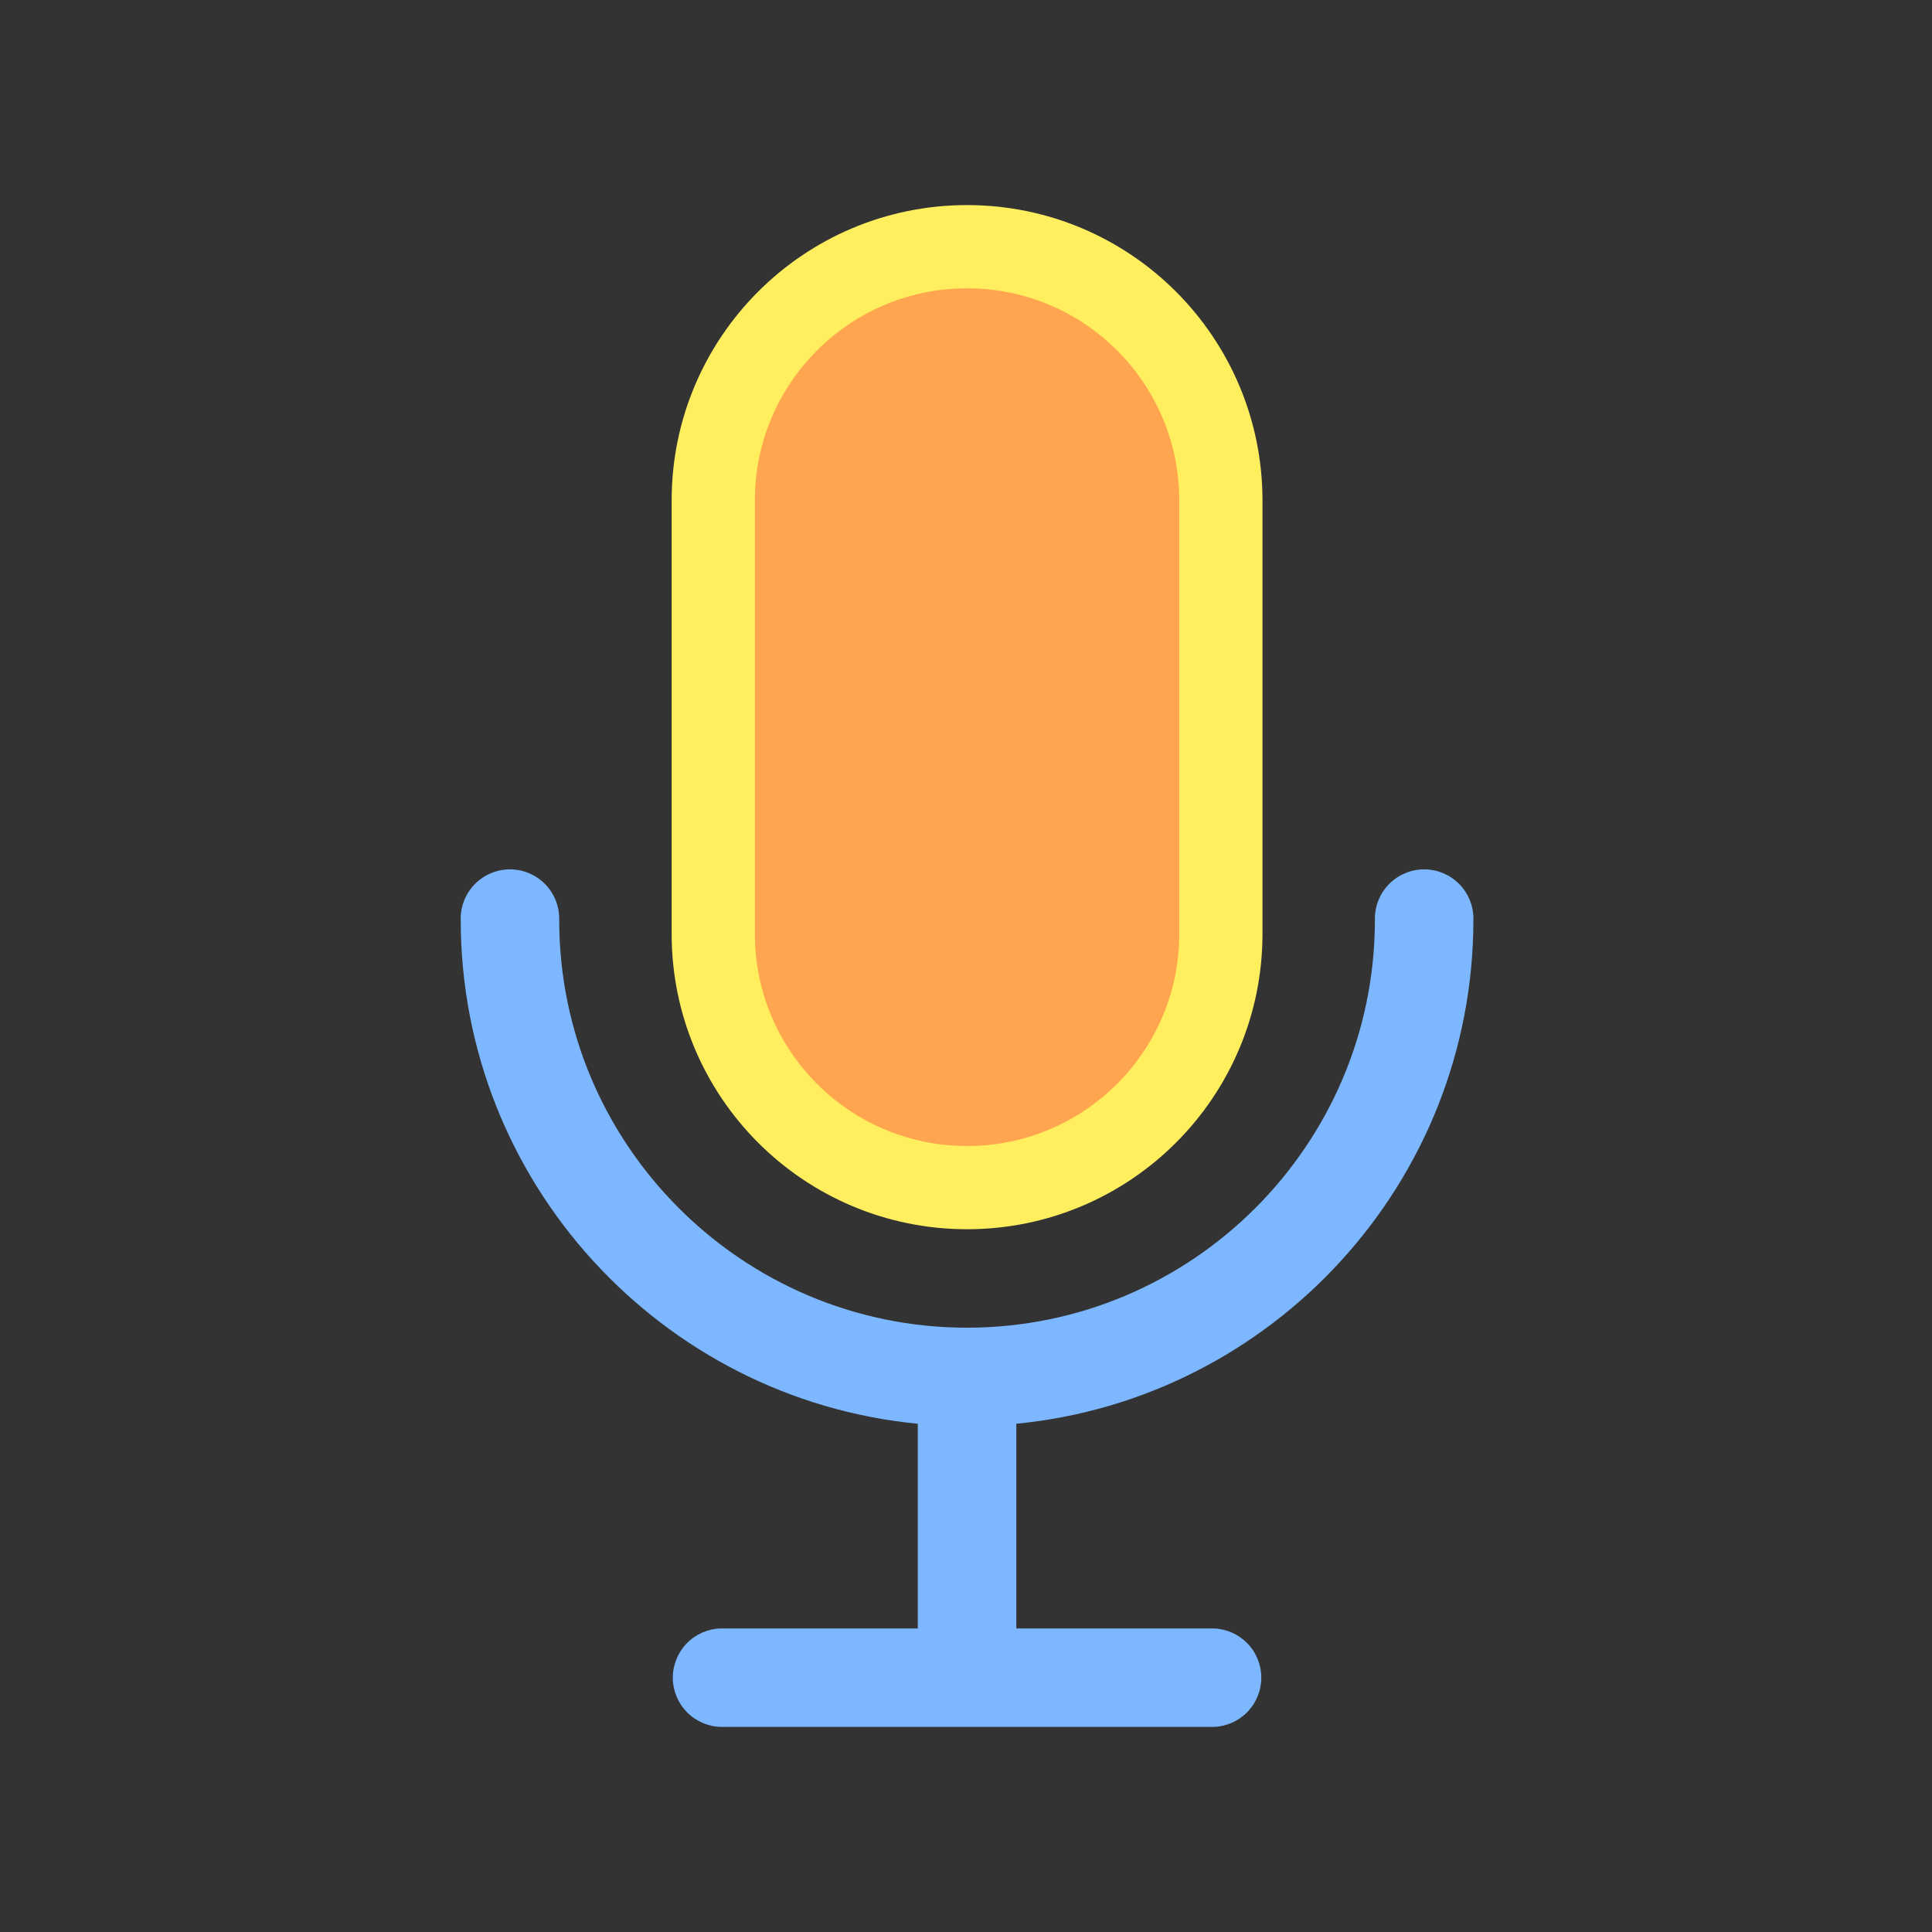 <svg width="100" height="100" viewBox="0 0 100 100" fill="none" xmlns="http://www.w3.org/2000/svg">
<rect x="0" y="0" width="100" height="100" fill="#333333" stroke="none"/>
<path d="M50.055 12.769C57.31 12.769 63.192 18.651 63.192 25.906V48.334C63.192 55.589 57.31 61.471 50.055 61.471C42.799 61.471 36.918 55.589 36.918 48.334V25.906C36.918 18.651 42.799 12.769 50.055 12.769Z" fill="#FFA44F" stroke="#FFEF5E" stroke-width="4.308"/>
<path d="M76.262 47.61C76.271 47.27 76.211 46.932 76.087 46.616C75.962 46.299 75.776 46.011 75.538 45.767C75.301 45.524 75.017 45.331 74.704 45.199C74.391 45.067 74.054 44.998 73.714 44.998C73.374 44.998 73.037 45.067 72.724 45.199C72.41 45.331 72.127 45.524 71.889 45.767C71.652 46.011 71.466 46.299 71.341 46.616C71.217 46.932 71.157 47.27 71.165 47.61C71.165 59.25 61.695 68.721 50.055 68.721C38.415 68.721 28.944 59.25 28.944 47.61C28.952 47.27 28.892 46.932 28.768 46.616C28.644 46.299 28.457 46.011 28.22 45.767C27.983 45.524 27.699 45.331 27.385 45.199C27.072 45.067 26.735 44.998 26.395 44.998C26.055 44.998 25.719 45.067 25.405 45.199C25.092 45.331 24.808 45.524 24.571 45.767C24.333 46.011 24.147 46.299 24.023 46.616C23.898 46.932 23.839 47.27 23.847 47.61C23.847 61.201 34.247 72.409 47.505 73.694V84.287H37.312C36.647 84.304 36.014 84.579 35.55 85.055C35.085 85.532 34.825 86.171 34.825 86.836C34.825 87.501 35.085 88.14 35.55 88.616C36.014 89.092 36.647 89.368 37.312 89.384H62.798C63.463 89.368 64.095 89.092 64.56 88.616C65.024 88.14 65.284 87.501 65.284 86.836C65.284 86.171 65.024 85.532 64.56 85.055C64.095 84.579 63.463 84.304 62.798 84.287H52.604V73.692C65.862 72.407 76.262 61.201 76.262 47.61Z" fill="#7CB7FF"/>
</svg>
